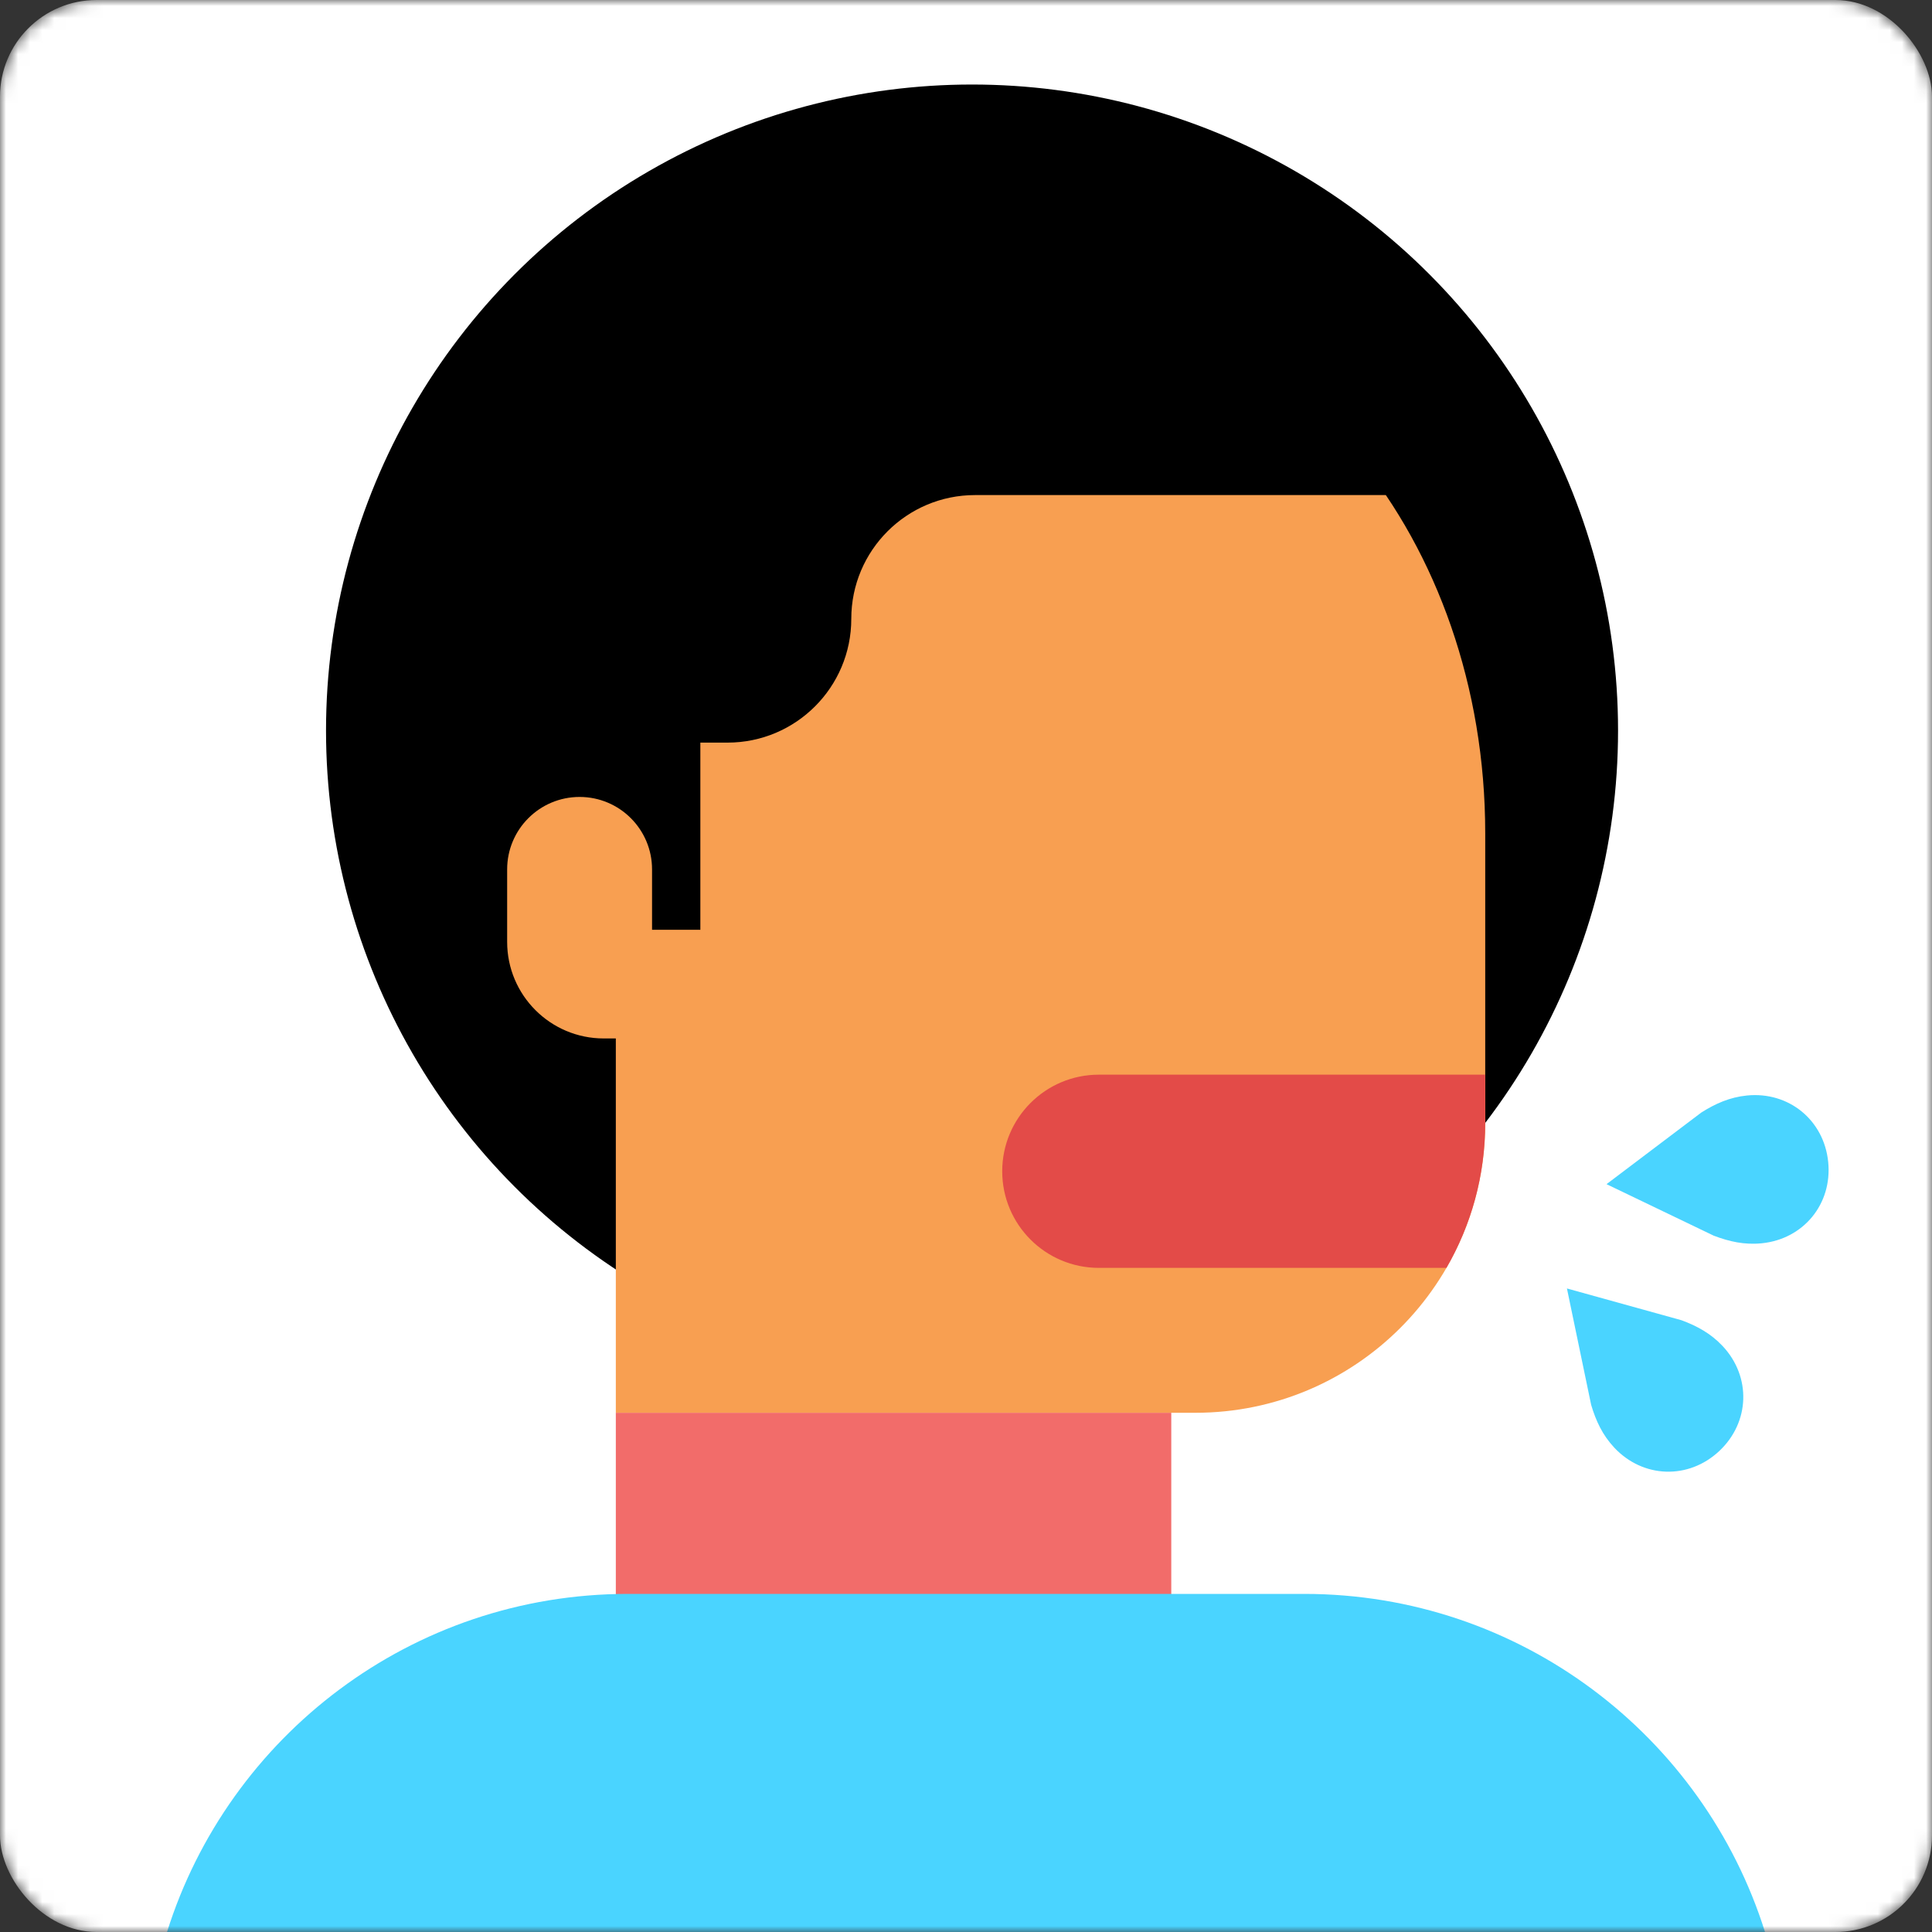 <svg width="160" height="160" viewBox="0 0 160 160" fill="none" xmlns="http://www.w3.org/2000/svg">
<rect x="0" y="0" width="160" height="160" fill="#333333" stroke="none"/>
<mask id="mask0" mask-type="alpha" maskUnits="userSpaceOnUse" x="0" y="0" width="160" height="160">
<rect width="160" height="160" rx="8" fill="#0145FF"/>
</mask>
<g mask="url(#mask0)">
<rect width="160" height="160" rx="8" fill="white"/>
<circle cx="80.5" cy="60.5" r="53.5" fill="black"/>
<path d="M123 69C123 44.7 106.882 25 87 25C67.118 25 51 44.7 51 69V117H99C112.255 117 123 106.255 123 93V69Z" fill="#F89F51"/>
<path d="M80.75 41H127L112 25L79.5 15L47 45.5V77H58V61.5H60.25C65.911 61.5 70.5 56.911 70.5 51.25C70.5 45.589 75.089 41 80.75 41Z" fill="black"/>
<path d="M42 72C42 68.686 44.686 66 48 66C51.314 66 54 68.686 54 72V86H50C45.582 86 42 82.418 42 78V72Z" fill="#F89F51"/>
<path d="M51 117H97V137H51V117Z" fill="#F26C6A"/>
<path fill-rule="evenodd" clip-rule="evenodd" d="M13.832 160H146.17C141.073 143.772 125.911 132 108.001 132H52.001C34.09 132 18.929 143.772 13.832 160Z" fill="#4AD4FF"/>
<path d="M151.404 96.233C151.751 99.701 149.364 102.617 145.896 102.964C144.468 103.107 143.204 102.821 141.919 102.331L133.046 98.067L140.9 92.132C142.062 91.398 143.246 90.868 144.673 90.725C148.141 90.378 151.058 92.765 151.404 96.233Z" fill="#4AD4FF"/>
<path d="M142.379 120.171C139.836 122.553 136.069 122.43 133.686 119.886C132.706 118.839 132.164 117.661 131.772 116.343L129.767 106.705L139.253 109.336C140.543 109.813 141.683 110.431 142.664 111.478C145.046 114.021 144.923 117.788 142.379 120.171Z" fill="#4AD4FF"/>
<path fill-rule="evenodd" clip-rule="evenodd" d="M123 89H91C86.582 89 83 92.582 83 97C83 101.418 86.582 105 91 105H119.789C121.831 101.47 123 97.371 123 93V89Z" fill="#E34B48"/>
</g>
</svg>
